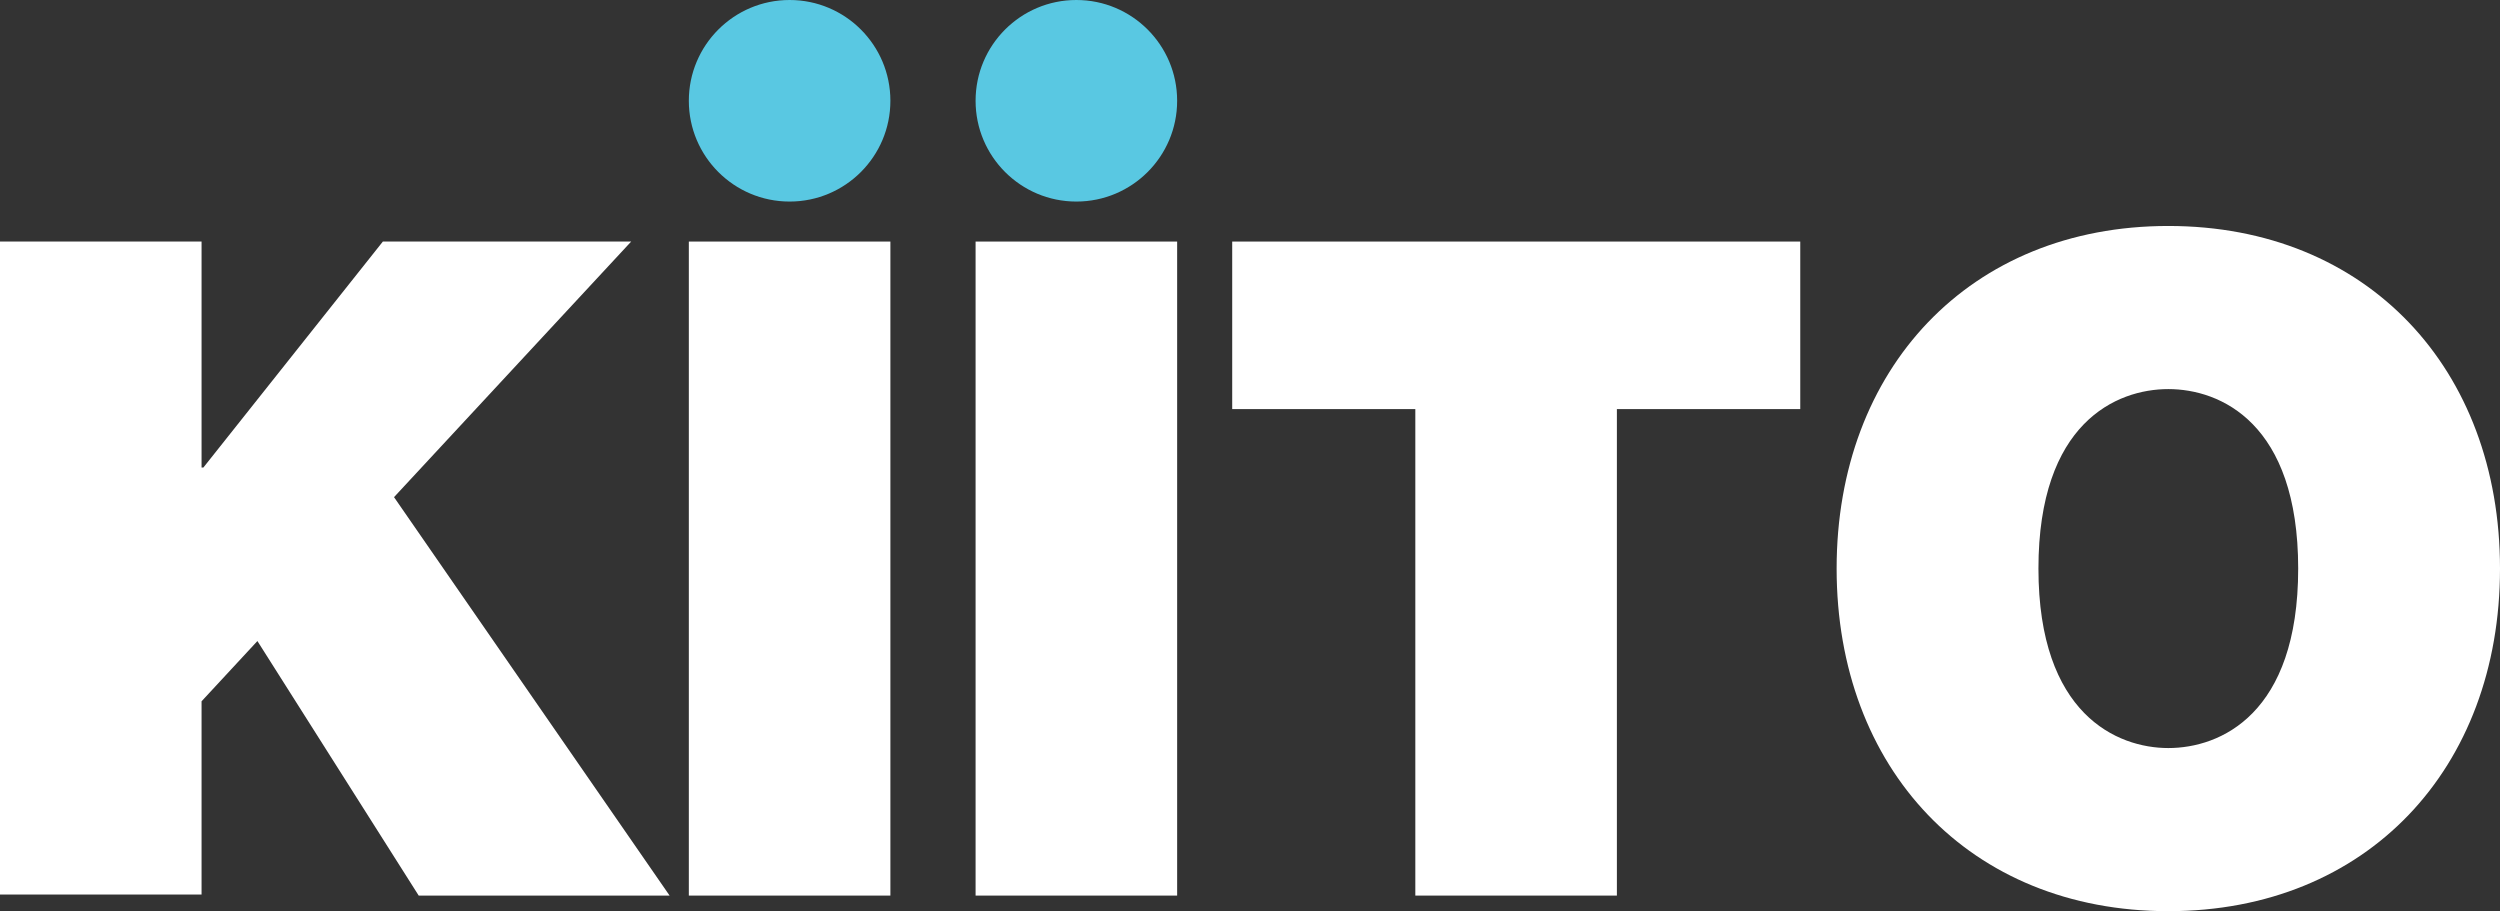 <svg xmlns="http://www.w3.org/2000/svg" viewBox="0 0 96.25 35.08" fill="white">

  <rect x="0" y="0" width="96.25" height="35.08" fill="#333333" stroke="none"/>

  <path d="M0,9.3H7.76V18h.07L14.74,9.3H24.3l-9.13,9.84L25.78,34.48H16.12l-6.21-9.8L7.76,27v7.44H0Z"/>

  <path d="M26.52,9.3h7.76V34.48H26.52Z"/>

  <path d="M37.56,9.3h7.76V34.48H37.56Z"/>

  <path d="M54.49,15.75H47.44V9.3H69.31v6.45H62.25V34.48H54.49Z"/>

  <path d="M83.48,8.7c7.66,0,12.77,5.5,12.77,13.19S91.14,35.08,83.48,35.08s-12.77-5.5-12.77-13.19S75.83,8.7,83.48,8.7Zm0,20.1c2,0,5-1.3,5-6.91s-3-6.91-5-6.91-5,1.3-5,6.91S81.51,28.8,83.48,28.8Z"/>

  <circle fill="#59c8e2" cx="30.4" cy="3.88" r="3.88"/>

  <circle fill="#59c8e2" cx="41.44" cy="3.88" r="3.88"/>

</svg>
